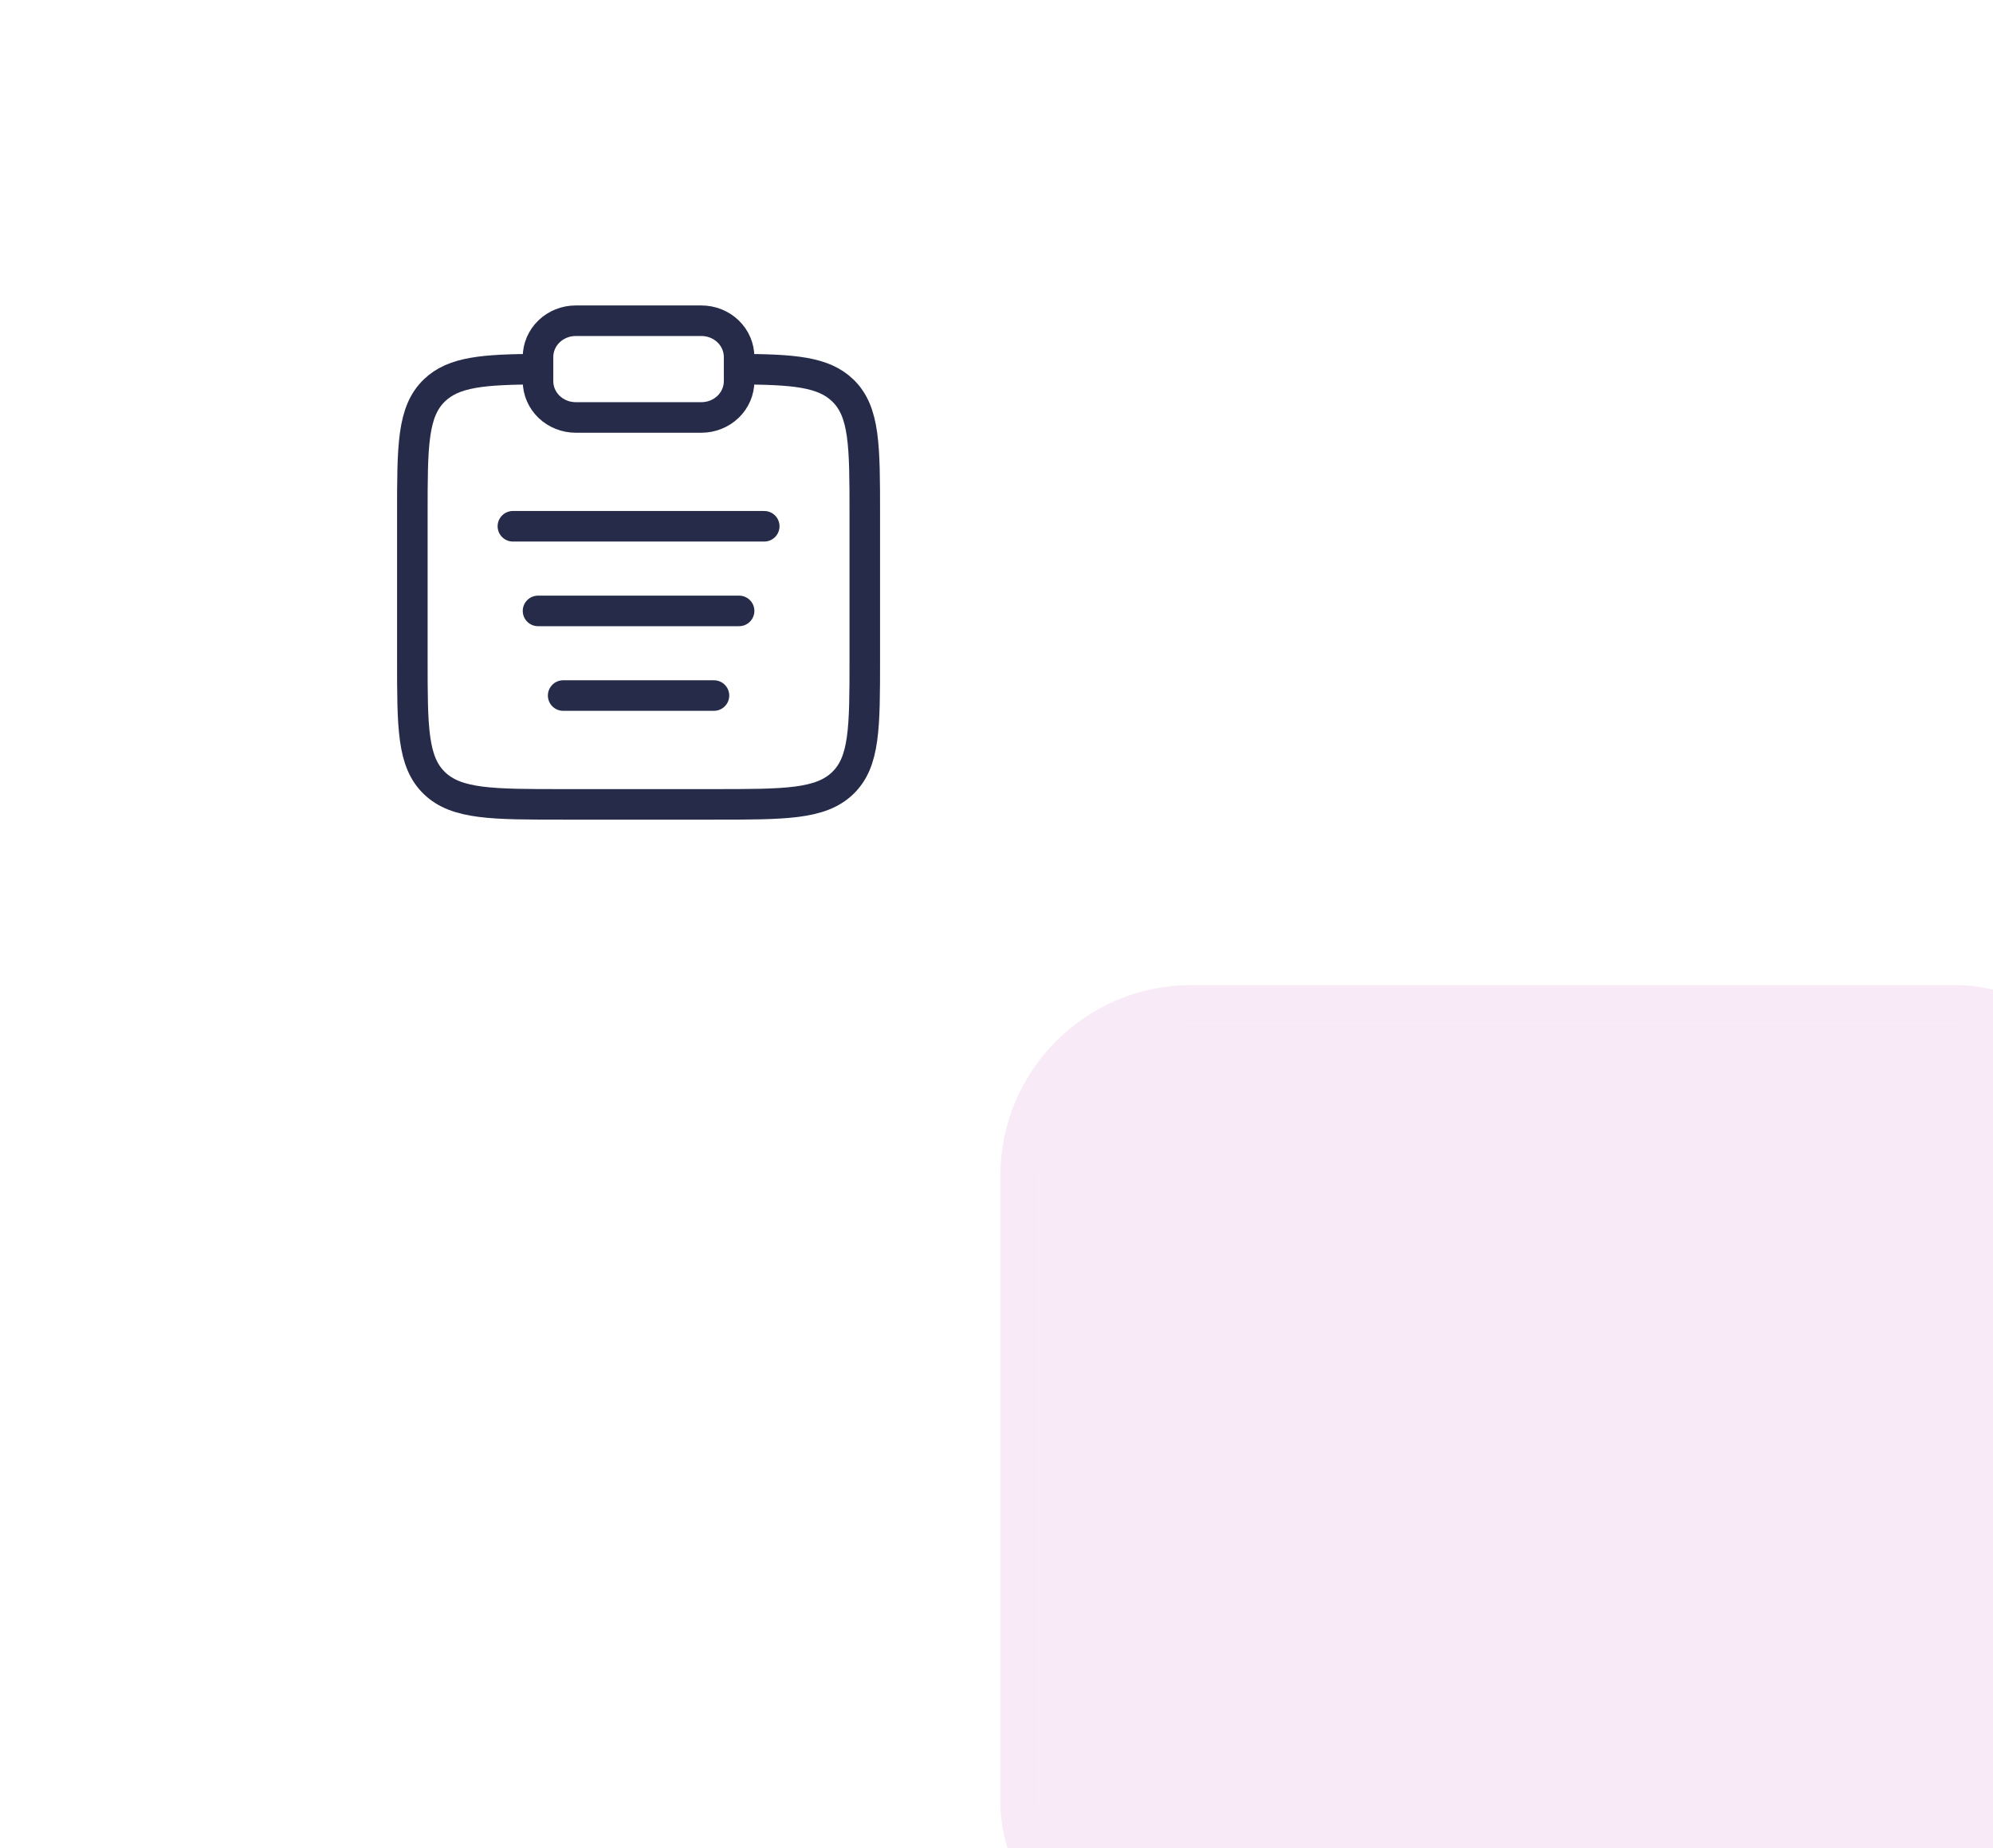 <svg width="261" height="242" viewBox="0 0 261 242" fill="none" xmlns="http://www.w3.org/2000/svg">
<g filter="url(#filter0_ddddd_14_501)">
<rect x="14" y="14" width="140" height="122" rx="10" fill="#F9EAF7"/>
<rect x="11.5" y="11.5" width="145" height="127" rx="22.5" stroke="#F9EAF7" stroke-width="5"/>
</g>
<path d="M96.792 48.34C103.951 48.378 107.829 48.685 110.357 51.117C113.25 53.901 113.25 58.378 113.25 67.334V86.334C113.25 95.292 113.25 99.77 110.357 102.553C107.467 105.334 102.809 105.334 93.5 105.334H73.75C64.441 105.334 59.783 105.334 56.893 102.553C54 99.766 54 95.292 54 86.334V67.334C54 58.378 54 53.901 56.893 51.117C59.421 48.685 63.299 48.378 70.458 48.34" stroke="#252B48" stroke-width="4"/>
<path d="M70.459 80H96.792M67.167 68.916H100.084M73.75 91.083H93.5" stroke="#252B48" stroke-width="4" stroke-linecap="round"/>
<path d="M70.458 46.75C70.458 45.49 70.978 44.282 71.904 43.391C72.83 42.5 74.086 42 75.395 42H91.854C93.163 42 94.419 42.5 95.345 43.391C96.271 44.282 96.791 45.49 96.791 46.75V49.917C96.791 51.176 96.271 52.385 95.345 53.275C94.419 54.166 93.163 54.667 91.854 54.667H75.395C74.086 54.667 72.83 54.166 71.904 53.275C70.978 52.385 70.458 51.176 70.458 49.917V46.75Z" stroke="#252B48" stroke-width="4"/>
<defs>
<filter id="filter0_ddddd_14_501" x="0" y="0" width="261" height="242" filterUnits="userSpaceOnUse" color-interpolation-filters="sRGB">
<feFlood flood-opacity="0" result="BackgroundImageFix"/>
<feColorMatrix in="SourceAlpha" type="matrix" values="0 0 0 0 0 0 0 0 0 0 0 0 0 0 0 0 0 0 127 0" result="hardAlpha"/>
<feOffset/>
<feColorMatrix type="matrix" values="0 0 0 0 0 0 0 0 0 0 0 0 0 0 0 0 0 0 0.1 0"/>
<feBlend mode="normal" in2="BackgroundImageFix" result="effect1_dropShadow_14_501"/>
<feColorMatrix in="SourceAlpha" type="matrix" values="0 0 0 0 0 0 0 0 0 0 0 0 0 0 0 0 0 0 127 0" result="hardAlpha"/>
<feOffset dx="4" dy="4"/>
<feGaussianBlur stdDeviation="6.5"/>
<feColorMatrix type="matrix" values="0 0 0 0 0 0 0 0 0 0 0 0 0 0 0 0 0 0 0.1 0"/>
<feBlend mode="normal" in2="effect1_dropShadow_14_501" result="effect2_dropShadow_14_501"/>
<feColorMatrix in="SourceAlpha" type="matrix" values="0 0 0 0 0 0 0 0 0 0 0 0 0 0 0 0 0 0 127 0" result="hardAlpha"/>
<feOffset dx="16" dy="16"/>
<feGaussianBlur stdDeviation="11.5"/>
<feColorMatrix type="matrix" values="0 0 0 0 0 0 0 0 0 0 0 0 0 0 0 0 0 0 0.09 0"/>
<feBlend mode="normal" in2="effect2_dropShadow_14_501" result="effect3_dropShadow_14_501"/>
<feColorMatrix in="SourceAlpha" type="matrix" values="0 0 0 0 0 0 0 0 0 0 0 0 0 0 0 0 0 0 127 0" result="hardAlpha"/>
<feOffset dx="37" dy="36"/>
<feGaussianBlur stdDeviation="15.5"/>
<feColorMatrix type="matrix" values="0 0 0 0 0 0 0 0 0 0 0 0 0 0 0 0 0 0 0.05 0"/>
<feBlend mode="normal" in2="effect3_dropShadow_14_501" result="effect4_dropShadow_14_501"/>
<feColorMatrix in="SourceAlpha" type="matrix" values="0 0 0 0 0 0 0 0 0 0 0 0 0 0 0 0 0 0 127 0" result="hardAlpha"/>
<feOffset dx="65" dy="64"/>
<feGaussianBlur stdDeviation="18.5"/>
<feColorMatrix type="matrix" values="0 0 0 0 0 0 0 0 0 0 0 0 0 0 0 0 0 0 0.01 0"/>
<feBlend mode="normal" in2="effect4_dropShadow_14_501" result="effect5_dropShadow_14_501"/>
<feBlend mode="normal" in="SourceGraphic" in2="effect5_dropShadow_14_501" result="shape"/>
</filter>
</defs>
</svg>
